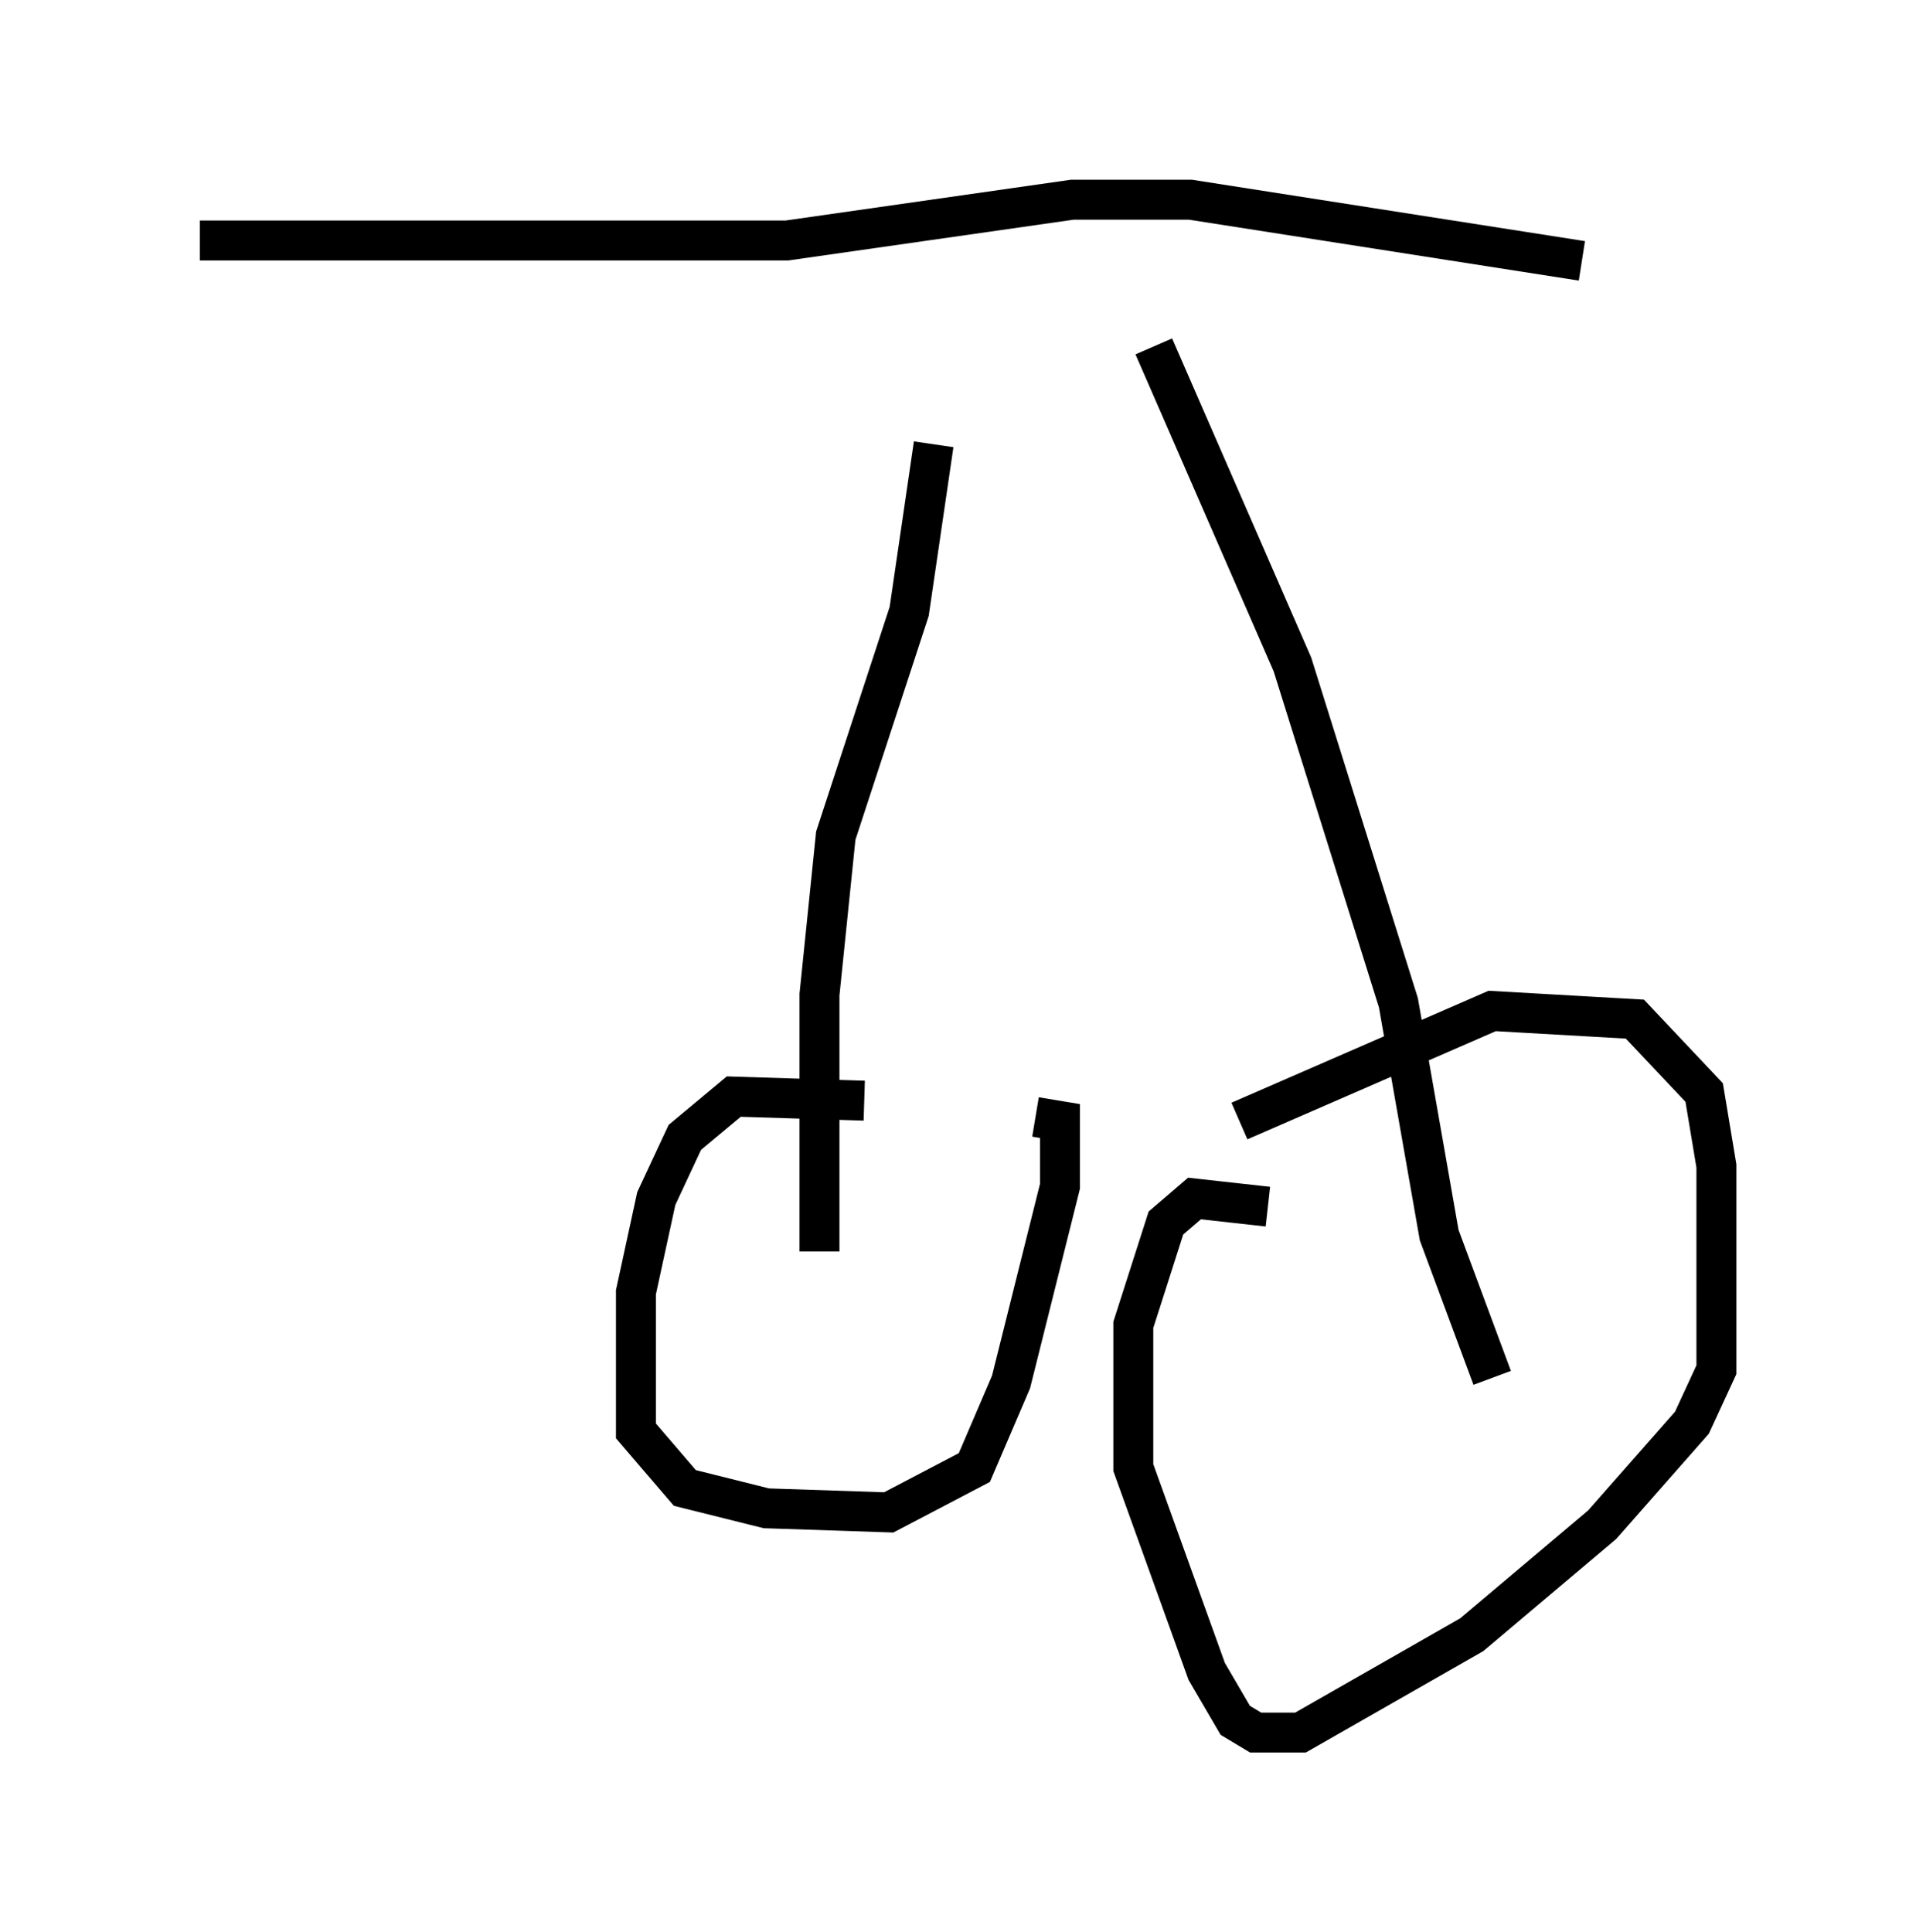 <?xml version="1.0" encoding="utf-8" ?>
<svg baseProfile="full" height="48.384" version="1.1" width="47.975" xmlns="http://www.w3.org/2000/svg" xmlns:ev="http://www.w3.org/2001/xml-events" xmlns:xlink="http://www.w3.org/1999/xlink"><defs /><rect fill="white" height="48.384" width="47.975" x="0" y="0" /><path d="M25.213, 28.582 m-3.573, -1.021 l-3.267, -0.102 -1.225, 1.021 l-0.715, 1.531 -0.51, 2.348 l0.0, 3.471 1.225, 1.429 l2.042, 0.51 3.063, 0.102 l2.144, -1.123 0.919, -2.144 l1.225, -4.9 0.0, -1.633 l-0.613, -0.102 m5.819, 2.246 l-1.838, -0.204 -0.715, 0.613 l-0.817, 2.552 0.0, 3.573 l1.838, 5.104 0.715, 1.225 l0.51, 0.306 1.123, 0.0 l4.288, -2.45 3.267, -2.756 l2.246, -2.552 0.613, -1.327 l0.0, -5.104 -0.306, -1.838 l-1.735, -1.838 -3.573, -0.204 l-6.329, 2.756 m6.329, 6.431 l-1.327, -3.573 -1.021, -5.819 l-2.654, -8.473 -3.471, -7.963 m-8.371, 22.663 l0.0, -6.431 0.408, -3.981 l1.838, -5.615 0.613, -4.185 m5.002, -2.858 l0.0, 0.0 m11.229, -1.735 l-9.8, -1.531 -2.96, 0.0 l-7.146, 1.021 -14.7, 0.0 " fill="none" stroke="black" stroke-width="1" /></svg>